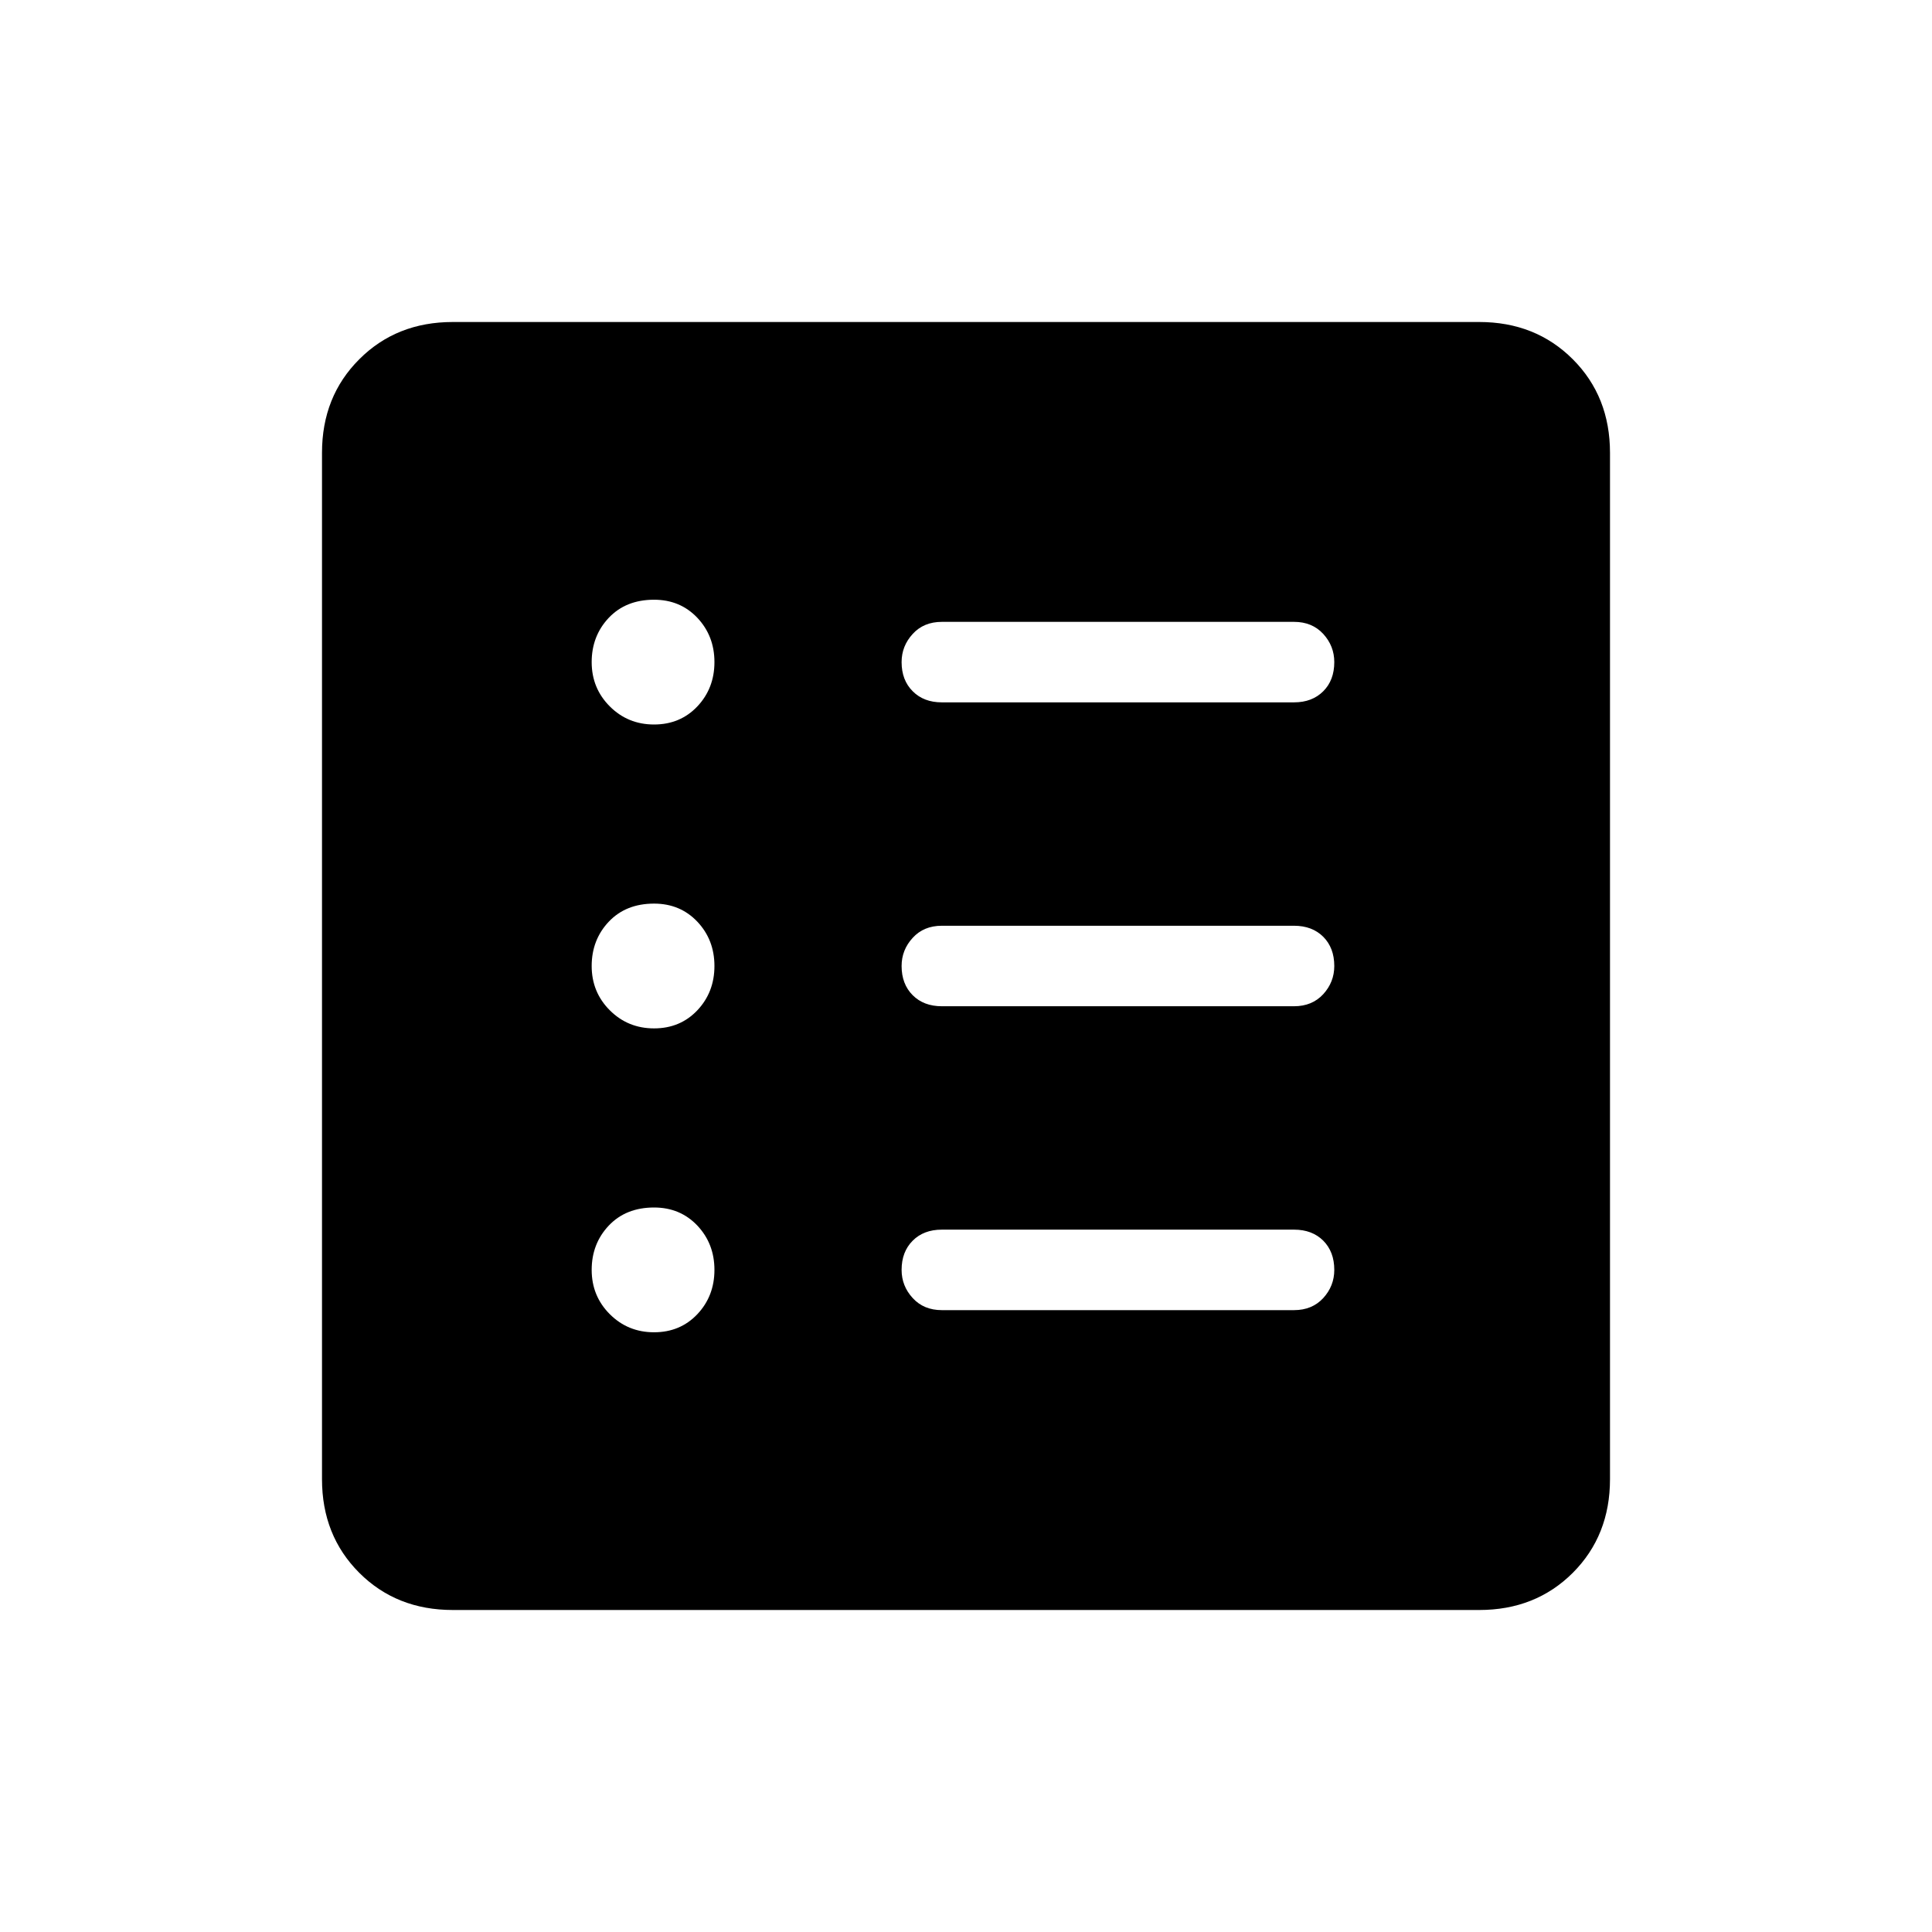 <svg xmlns="http://www.w3.org/2000/svg" height="24" width="24"><path d="M5.625 20q-.7 0-1.162-.462Q4 19.075 4 18.375V5.625q0-.7.463-1.162Q4.925 4 5.625 4h12.75q.7 0 1.163.463.462.462.462 1.162v12.75q0 .7-.462 1.163-.463.462-1.163.462Zm2.5-3.45q.325 0 .538-.225.212-.225.212-.55 0-.325-.212-.55Q8.45 15 8.125 15q-.35 0-.563.225-.212.225-.212.55 0 .325.225.55.225.225.55.225Zm0-3.775q.325 0 .538-.225.212-.225.212-.55 0-.325-.212-.55-.213-.225-.538-.225-.35 0-.563.225-.212.225-.212.55 0 .325.225.55.225.225.55.225Zm0-3.775q.325 0 .538-.225.212-.225.212-.55 0-.325-.212-.55-.213-.225-.538-.225-.35 0-.563.225-.212.225-.212.55 0 .325.225.55Q7.8 9 8.125 9Zm3.575 7.275h4.375q.225 0 .363-.15.137-.15.137-.35 0-.225-.137-.363-.138-.137-.363-.137H11.7q-.225 0-.362.137-.138.138-.138.363 0 .2.138.35.137.15.362.15Zm0-3.775h4.375q.225 0 .363-.15.137-.15.137-.35 0-.225-.137-.363-.138-.137-.363-.137H11.7q-.225 0-.362.15-.138.15-.138.35 0 .225.138.363.137.137.362.137Zm0-3.775h4.375q.225 0 .363-.138.137-.137.137-.362 0-.2-.137-.35-.138-.15-.363-.15H11.7q-.225 0-.362.15-.138.15-.138.35 0 .225.138.362.137.138.362.138Z"/></svg>
